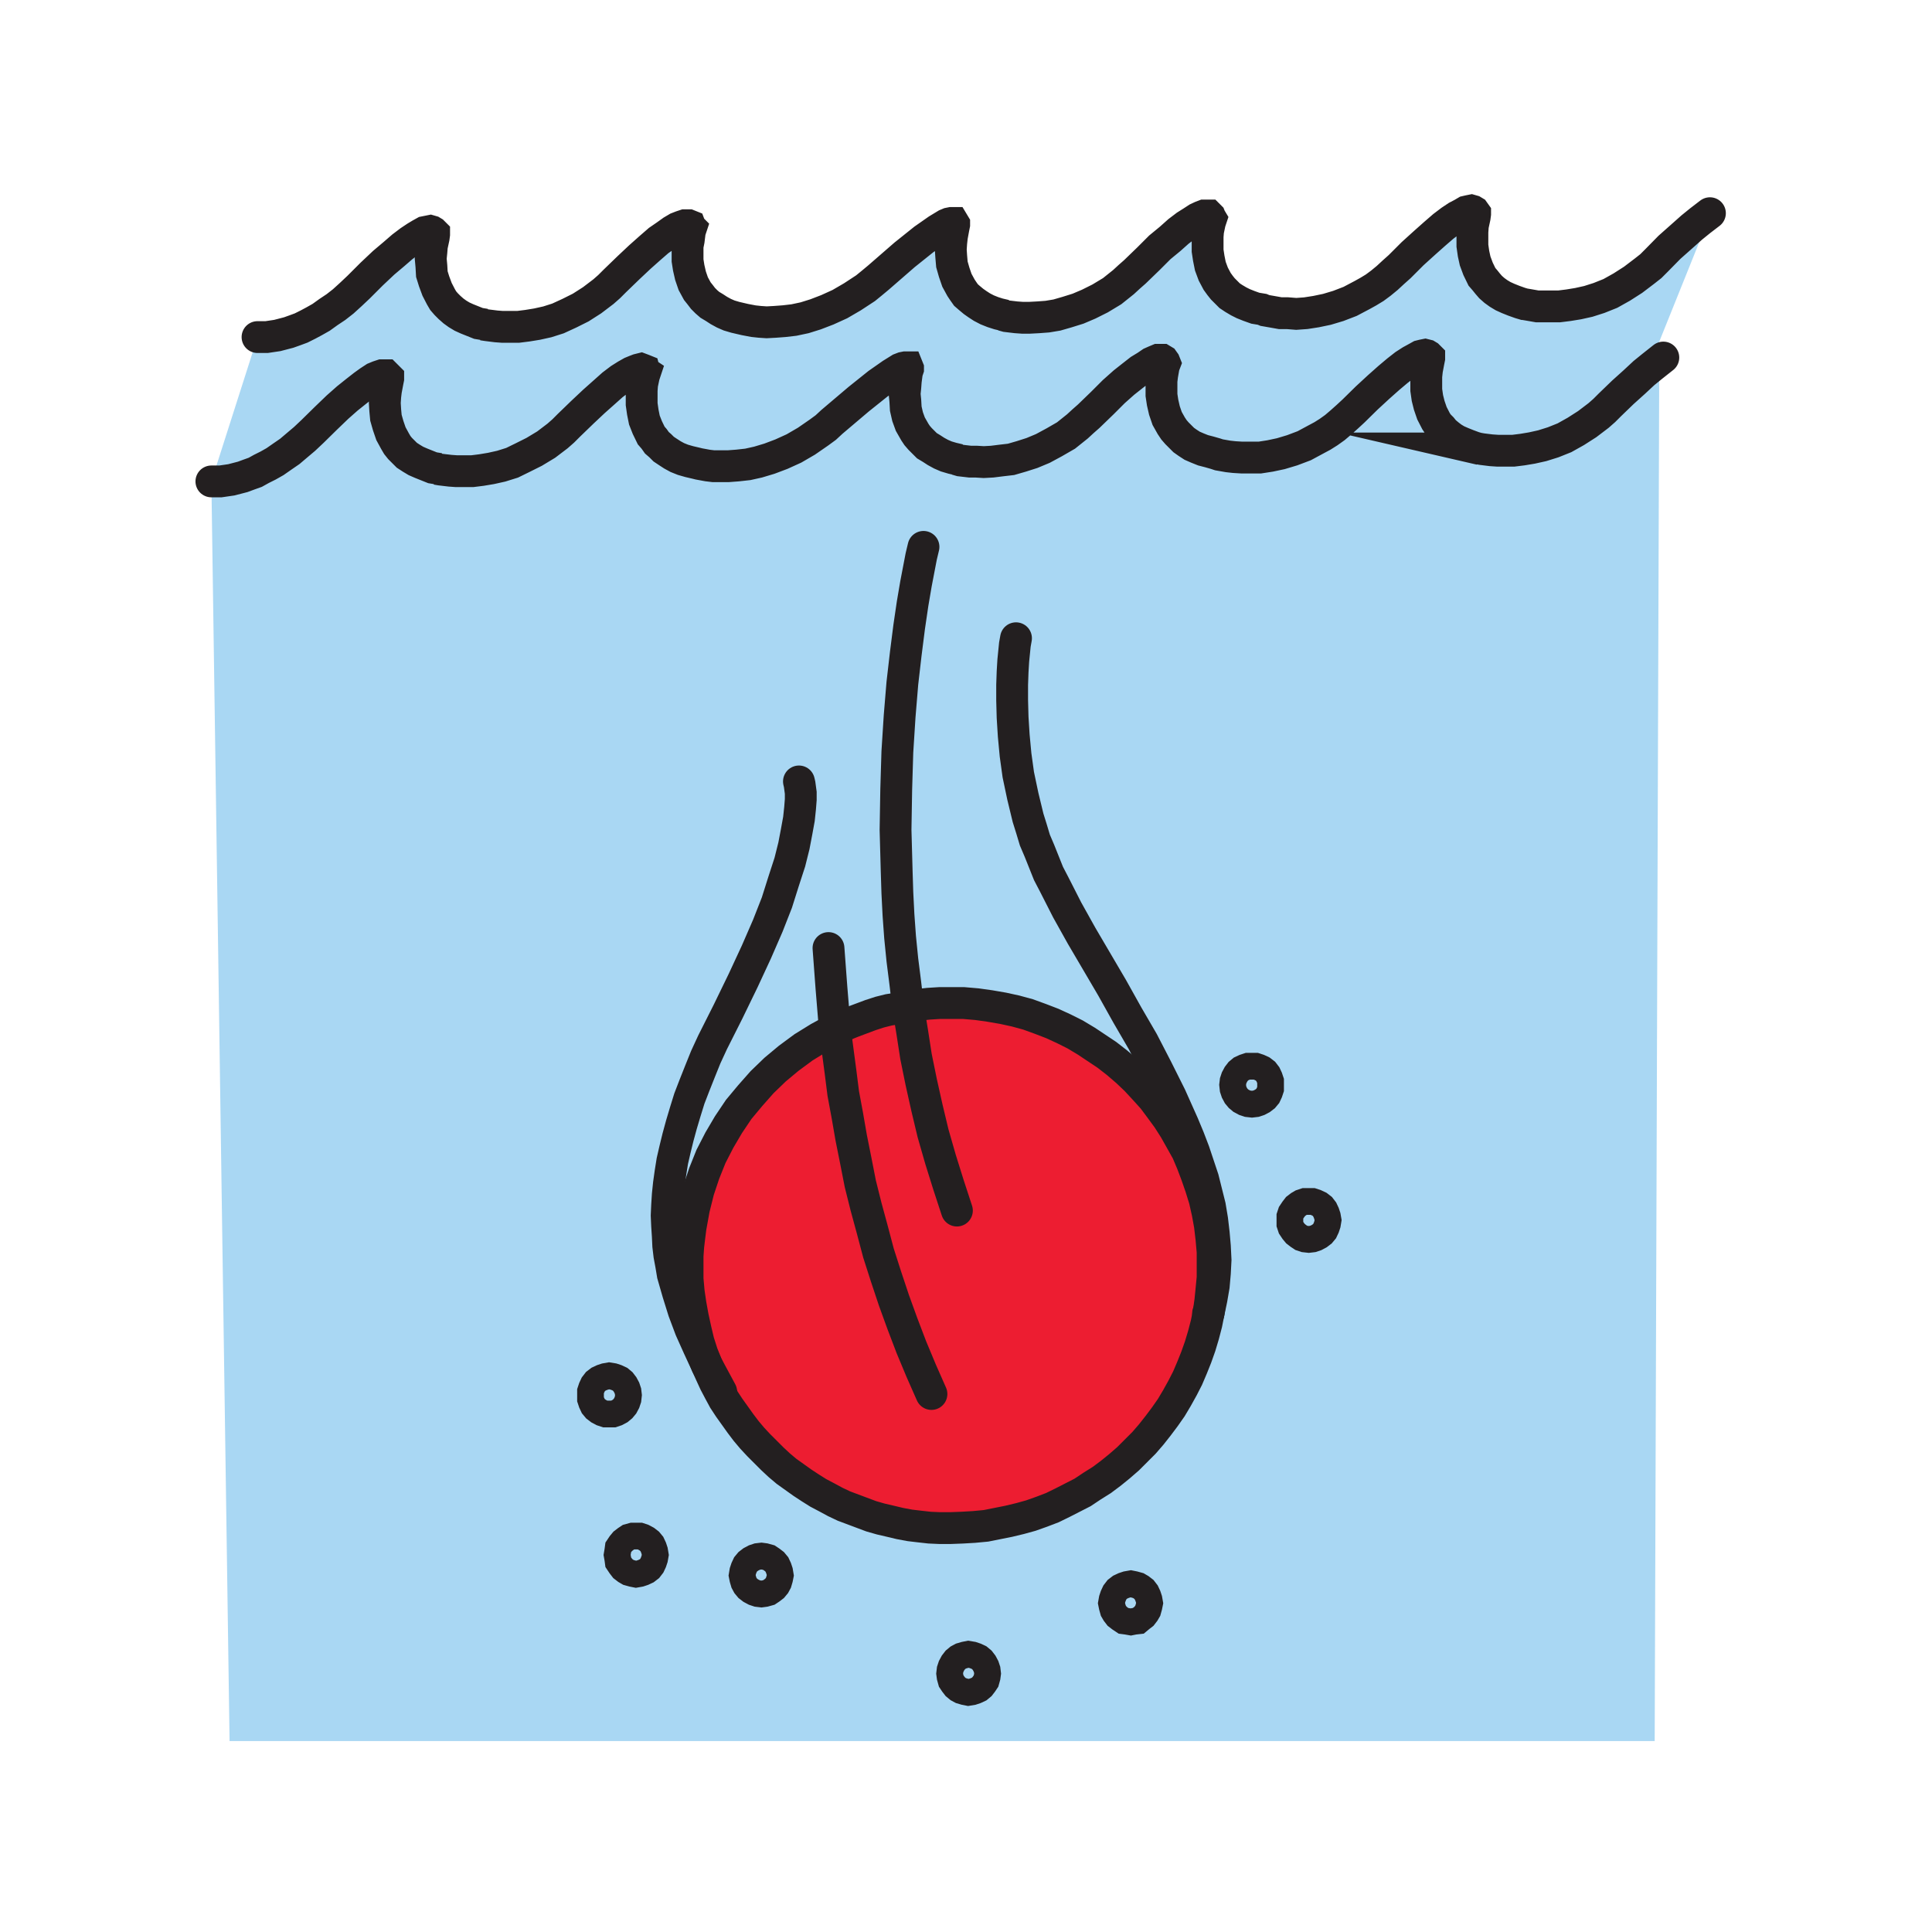 <svg id="Layer_1" xmlns="http://www.w3.org/2000/svg" viewBox="0 0 850 850" width="850" height="850"><style>.st0{fill:#a9d7f3}.st1{fill:#ed1d31}.st2,.st3{fill:none;stroke:#231f20;stroke-width:14;stroke-linecap:round;stroke-miterlimit:10}.st3{stroke-width:11.75}</style><path class="st0" d="M268 605.3l1.8.3 1.5.5 1.5.7 1.2 1 1 1.3.8 1.5.5 1.5.2 1.7-.2 1.8-.5 1.5-.8 1.5-1 1.2-1.2 1-1.5.8-1.5.5h-3.5l-1.5-.5-1.5-.8-1.3-1-1-1.2-.7-1.5-.5-1.5v-3.5l.5-1.5.7-1.5 1-1.3 1.3-1 1.5-.7 1.5-.5zM279.8 675.8h1.7l1.5.5 1.5.8 1.3 1 1 1.2.7 1.5.5 1.5.3 1.8-.3 1.7-.5 1.5-.7 1.5-1 1.3-1.3 1-1.5.7-1.5.5-1.7.3-1.5-.3-1.8-.5-1.2-.7-1.3-1-1-1.3-1-1.5-.2-1.5-.3-1.7.3-1.8.2-1.5 1-1.5 1-1.2 1.3-1 1.2-.8 1.8-.5zM335 684.6l1.5.2 1.8.5 1.2.8 1.3 1 1 1.2.7 1.5.5 1.5.3 1.8-.3 1.5-.5 1.7-.7 1.3-1 1.2-1.3 1-1.2.8-1.8.5-1.5.2-1.7-.2-1.5-.5-1.5-.8-1.3-1-1-1.2-.7-1.3-.5-1.7-.3-1.5.3-1.8.5-1.5.7-1.5 1-1.2 1.3-1 1.5-.8 1.5-.5zM426 727.8l1.8.3 1.5.5 1.5.7 1.2 1 1 1.3.8 1.5.5 1.5.2 1.7-.2 1.5-.5 1.8-.8 1.2-1 1.3-1.2 1-1.5.7-1.5.5-1.8.3-1.5-.3-1.7-.5-1.3-.7-1.2-1-1-1.3-.8-1.2-.5-1.8-.2-1.5.2-1.7.5-1.5.8-1.5 1-1.3 1.2-1 1.3-.7 1.7-.5zM497.5 696.8l1.5.3 1.8.5 1.2.7 1.3 1 1 1.3.7 1.5.5 1.5.3 1.7-.3 1.5-.5 1.8-.7 1.2-1 1.3-1.3 1-1.2 1-1.8.2-1.5.3-1.7-.3-1.5-.2-1.5-1-1.3-1-1-1.3-.7-1.2-.5-1.8-.3-1.5.3-1.7.5-1.5.7-1.5 1-1.3 1.3-1 1.5-.7 1.5-.5zM575.8 528.6h1.7l1.5.5 1.5.7 1.3 1 1 1.3.7 1.5.5 1.5.3 1.7-.3 1.8-.5 1.5-.7 1.5-1 1.2-1.3 1-1.5.8-1.5.5-1.7.2-1.8-.2-1.5-.5-1.2-.8-1.3-1-1-1.2-1-1.5-.5-1.5v-3.5l.5-1.5 1-1.5 1-1.3 1.3-1 1.2-.7 1.5-.5zM550.8 469.1h1.7l1.5.5 1.5.7 1.3 1 1 1.3.7 1.5.5 1.5v3.5l-.5 1.5-.7 1.5-1 1.2-1.3 1-1.5.8-1.5.5-1.7.2-1.8-.2-1.5-.5-1.5-.8-1.2-1-1-1.2-.8-1.5-.5-1.5-.2-1.8.2-1.7.5-1.5.8-1.5 1-1.3 1.2-1 1.5-.7 1.5-.5z"/><path class="st1" d="M531.8 577.3l-1 5-1.3 5-1.5 5-1.7 4.8-1.8 4.5-2 4.7-2.2 4.3-2.5 4.5-2.5 4.2-2.8 4-3 4-3 3.8-3.2 3.7-3.5 3.5-3.5 3.5-3.8 3.3-3.7 3-4 3-4.3 2.7-4.2 2.8-4.3 2.2-4.5 2.3-4.5 2.2-4.7 1.8-4.8 1.7-4.7 1.3-5 1.2-5 1-5 1-5.3.5-5.2.3-5.3.2h-4.5l-4.5-.2-4.5-.5-4.2-.5-4.3-.8-4.2-1-4.3-1-4.2-1.2-4-1.5-4-1.5-4-1.5-3.8-1.8-3.7-2-3.8-2-3.5-2.2-3.5-2.3-3.5-2.5-3.5-2.5-3.2-2.7-3-2.8-3-3-3-3-2.8-3-2.7-3.2-2.5-3.3-2.5-3.5-2.5-3.5-2.3-3.5-2-3.7-2-3.8-1.7-3.7-1.8-4-2-5-1.7-5.3-1.3-5.5-1.2-5.5-1-5.5-.8-5.5-.5-5.7v-10l.3-4.3.5-4.2.5-4 1.5-8.3 2-8 2.5-7.5 3-7.5 3.7-7.2 4-6.8 4.5-6.7 5-6 5.3-6 5.7-5.5 6-5 6.5-4.8 6.8-4.2 7-3.8 4-1.7 3.7-1.5 4-1.5 4-1.5 4-1.3 4-1 4.3-.7 4.2-.8 4.5-.7 4.5-.5 4.8-.3H424l5.8.5 5.7.8 5.8 1 5.5 1.2 5.5 1.5 5.5 2 5.2 2 5 2.3 5 2.5 5 3 4.5 3 4.5 3 4.5 3.5 4.3 3.7 4 3.8 3.7 4 3.8 4.2 3.2 4.3 3.3 4.5 3 4.7 2.7 4.8 2.8 5 2.2 5.2 2 5.3 1.8 5.2 1.7 5.5 1.3 5.8 1 5.5.7 6 .5 5.7v11.3l-.5 5.2-.5 5z"/><path class="st0" d="M441 138.6l1.8.5 4.2.5 2.8.2h3.2l3.8-.2 4-.3 4.2-.7 4.5-1.3 4.8-1.5 4.7-2 5-2.5 5.3-3.2 5-4 2.5-2.3 2.5-2.2 6-5.8 5-5 4.5-3.7 3.7-3.3 3.3-2.5 2.7-1.7 2.3-1.5 1.7-.8 1.3-.5h2l.5.5.2.5.3.5-.5 1.5-.8 3.8-.2 2.5v6.2l.5 3.3.7 3.5 1.3 3.5 1.7 3.2 1.3 1.8 1.2 1.5 1.5 1.5 1.5 1.5 1.8 1.2 2.2 1.3 2 1 2.5 1 2.8 1 3 .5 1.2.5 4 .7 2.8.5h3.2l3.8.3 4.2-.3 4.5-.7 4.8-1 5-1.5 5.2-2 5.3-2.8 2.7-1.5 2.8-1.7 2.7-2 2.8-2.3 2.7-2.5 2.8-2.5 5.7-5.7 5.3-4.8 4.5-4 3.7-3.2 3.3-2.5 2.7-1.8 2.3-1.2 1.7-1 1.3-.3 1-.2.7.2.5.3.5.7v.3l-.2 1.5-.8 3.7-.2 2.8v6l.5 3.5.7 3.2 1.3 3.5 1.7 3.5 1.3 1.5 1.2 1.5 1.3 1.5 1.7 1.5 1.8 1.3 2 1.2 2.2 1 2.5 1 2.8 1 2.7.8-1-.3 1.8.3 4 .7h9.7l4-.5 4.3-.7 4.5-1 4.7-1.5 5-2 5-2.8 5-3.2 5-3.8 2.8-2.2 2.5-2.5 5.7-5.8 5.3-4.7 4.5-4 3.7-3 3 1-24 59.7v3.3l-3.7 3-4.3 4-5 4.5-5.7 5.5-2.5 2.5-2.5 2.2-5 3.8-5 3.2-5 2.8-5 2-4.8 1.5-4.5 1-4.2.7-4 .5H659l-3-.2-4-.5-1.7-.3 1 .3-2.8-.8-2.7-1-2.5-1-2.3-1-2-1.2-1.7-1.3-1.8-1.5-1.2-1.5-1.5-1.5-1-1.5-1.8-3.5-1.2-3.5-.8-3.2-.5-3.5v-6l.3-2.8.7-3.7.3-1.5v-.5l-.5-.5-.5-.3-.8-.2-1 .2-1.2.3-1.8 1-2.2 1.2-2.8 1.8-3.2 2.5-3.8 3.2-4.5 4-5.2 4.8-5.8 5.7-2.7 2.5-2.8 2.5-2.7 2.3-2.8 2-2.7 1.7-2.8 1.5-5.2 2.8-5.3 2-5 1.5-4.7 1-4.5.7h-8l-3.3-.2-2.7-.3-4-.7-1.5-.5-2.8-.8-2.7-.7-2.5-1-2.3-1-2-1.3-1.7-1.2-1.5-1.5-1.5-1.5-1.3-1.5-1.2-1.8-1.8-3.2-1.2-3.5-.8-3.5-.5-3.3v-6.2l.3-2.5.7-4 .5-1.3-.2-.5-.5-.7-.5-.3h-1.8l-1.2.5-1.8.8-2.2 1.5-2.8 1.7-3.2 2.5-3.8 3-4.5 4-5 5-6 5.8-2.5 2.2-2.5 2.3-5 4-5.2 3-5 2.7-4.8 2-4.7 1.5-4.5 1.3-4.3.5-4 .5-3.7.2-3.3-.2h-2.7l-4.3-.5-1.7-.5 1.2.2-3-.7-2.7-.8-2.3-1-2.2-1.2-2-1.3-2-1.2-1.5-1.5-1.5-1.5-1.3-1.5-1-1.5-2-3.5-1.2-3.3-.8-3.5-.2-3.5-.3-3 .3-3 .2-2.7.5-3.8.5-1.5v-.2l-.2-.5h-1l-1 .2-1.3.5-3.7 2.3-6 4.2-8.5 6.8-11.8 10-2.7 2.5-3 2.2-5.5 3.8-5.5 3.2-5.5 2.5-5.3 2-5 1.5-4.5 1-4.5.5-4 .3h-6.7l-2.5-.3-3.8-.7-1.2-.3-3-.7-2.8-.8-2.5-1-2.2-1.2-2-1.3-1.8-1.2-1.5-1.5-1.5-1.3-1.2-1.7-1.3-1.5-1.7-3.5-1.3-3.3-.7-3.5-.5-3.5v-6l.2-2.7.8-3.8.5-1.5-.3-.2-.2-.8-.5-.2-.8-.3-1.2.3-1.3.5-1.7.7-2.3 1.3-2.7 1.7-3.3 2.5-3.7 3.3-4.5 4-5 4.7-6 5.8-2.5 2.5-2.5 2.2-5 3.8-5.3 3.2-5 2.5-4.7 2.3-4.8 1.5-4.5 1-4.2.7-4 .5h-7l-2.8-.2-4.2-.5-1.8-.3h1.3l-3-.5-2.5-1-2.5-1-2.3-1-2-1.2-2-1.3-1.5-1.5-1.5-1.5-1.2-1.5-1-1.7-1.8-3.3-1.2-3.5-1-3.5-.3-3.2-.2-3.3.2-3 .3-2.5.7-3.7.3-1.5v-.5l-.5-.5-.5-.5H168l-1.5.5-1.7.7-2.3 1.5-2.5 1.8-3.2 2.5-4 3.2-4.3 3.8-5.2 5-5.8 5.7-3.5 3.3-3.2 2.7-3.3 2.8-3.2 2.2-3.3 2.3-3 1.7-3 1.5-2.7 1.5-2.8 1-2.7 1-5 1.3-4.8.7h-4l20.3-63.5h4l4.7-.7 5-1.3 2.8-1 2.7-1 3-1.5 2.8-1.5 3-1.7 3.2-2.3 3.3-2.2 3.2-2.5 3.3-3 3.5-3.3 5.7-5.7 5.3-5 4.5-3.8 3.7-3.2 3.3-2.5 2.7-1.8 2-1.2 1.8-1 1.5-.3 1-.2.7.2.5.3.5.5v.5l-.2 1.5-.8 3.7-.2 2.5-.3 3 .3 3.3.2 3.5 1 3.2 1.3 3.5 1.7 3.3 1 1.7 1.3 1.5 1.5 1.5 1.7 1.5 1.8 1.3 2 1.2 2.2 1 2.5 1 2.5 1 3 .5h-1.2l2 .3 4 .5 2.7.2h7l4-.5 4.3-.7 4.5-1 4.7-1.5 5-2.3 5-2.5 5-3.2 5-3.8 2.5-2.2 2.5-2.5 6-5.8 5-4.7 4.5-4 3.8-3.3 3.2-2.2 2.8-2 2.2-1.3 1.8-.7 1.5-.5h1.7l.5.2.3.8.2.2-.5 1.5-.5 4-.5 2.5v6.3l.5 3.2.8 3.5 1.2 3.5 1.8 3.3 1.2 1.5 1.3 1.7 1.5 1.5 1.5 1.3 2 1.2 2 1.3 2.2 1.2 2.3 1 2.7.8 3 .7 1.3.3 3.7.7 2.8.3 3 .2 3.7-.2 4-.3 4.3-.5 4.7-1 4.8-1.5 5.2-2 5.5-2.5 5.5-3.2 5.8-3.8 2.7-2.2 3-2.5 11.5-10 8.5-6.8 6-4.2 3.8-2.3 1.2-.5 1-.2h1l.3.5v.2l-.3 1.5-.7 3.8-.3 2.7-.2 3 .2 3 .3 3.5 1 3.5 1.2 3.5 1.8 3.3 1 1.5 1.2 1.7 1.5 1.3 1.8 1.5 1.7 1.2 2 1.3 2.3 1.2 2.5 1 2.5.8 3 .7z"/><path class="st0" d="M420.8 202.1l1.8.5 4.3.5h2.8l3.3.3 3.8-.3 4-.5 4.3-.5 4.5-1.3 4.8-1.5 4.8-2 5-2.8 5.3-3 5-4 2.5-2.3 2.5-2.3 6-5.8 5-5 4.5-4 3.8-3 3.3-2.5 2.8-1.8 2.3-1.5 1.8-.8 1.3-.5h1.8l.5.3.5.8.3.5-.5 1.3-.8 4-.3 2.5v6.3l.5 3.3.8 3.5 1.3 3.5 1.8 3.3 1.3 1.8 1.3 1.5 1.5 1.5 1.5 1.5 1.8 1.3 2 1.3 2.3 1 2.5 1 2.8.8 2.8.8 1.5.5 4 .8 2.8.3 3.3.3h8.1l4.5-.8 4.8-1 5-1.5 5.3-2 5.3-2.8 2.8-1.5 2.8-1.8 2.8-2 2.8-2.3 2.8-2.5 2.8-2.5 5.8-5.8 5.3-4.8 4.5-4 3.8-3.3 3.3-2.5 2.8-1.8 2.3-1.3 1.8-1 1.3-.3 1-.3.8.3.5.3.5.5v.5l-.3 1.5-.8 3.8-.3 2.8v6.1l.5 3.5.8 3.3 1.3 3.5 1.8 3.5 1 1.5 1.5 1.5 1.3 1.5 1.8 1.5 1.8 1.3 2 1.3 2.3 1 2.5 1 2.8 1 2.8.8-1-.3 1.8.3 4 .5 3 .3h6.8l4-.5 4.3-.8 4.5-1 4.8-1.5 5-2 5-2.8 5-3.3 5-3.8 2.5-2.3 2.5-2.5 5.8-5.5 5-4.5 4.3-4 3.8-3-2 604.8H101l-8-554h4l4.8-.8 5-1.3 2.8-1 2.8-1 2.8-1.5 3-1.5 3-1.8 3.3-2.3 3.3-2.3 3.3-2.8 3.3-2.8 3.5-3.3 5.8-5.8 5.3-5 4.3-3.8 4-3.3 3.3-2.5 2.5-1.8 2.3-1.5 1.8-.8 1.5-.5h1.8l.5.5.5.5v.5l-.3 1.5-.8 3.8-.3 2.5-.3 3 .3 3.3.3 3.3 1 3.5 1.3 3.5 1.8 3.3 1 1.8 1.3 1.5 1.5 1.5 1.5 1.5 2 1.3 2 1.3 2.3 1 2.5 1 2.5 1 3 .5H192l1.8.3 4.3.5 2.8.3h7.1l4-.5 4.3-.8 4.5-1 4.8-1.5 4.8-2.3 5-2.5 5.3-3.3 5-3.8 2.5-2.3 2.5-2.5 6-5.8 5-4.8 4.5-4 3.8-3.3 3.3-2.5 2.8-1.8 2.3-1.3 1.8-.8 1.3-.5 1.3-.3.8.3.5.3.3.8.3.3-.5 1.5-.8 3.8-.3 2.8v6l.5 3.5.8 3.5 1.3 3.3 1.8 3.5 1.3 1.5 1.3 1.8 1.5 1.3 1.5 1.5 1.8 1.3 2 1.3 2.3 1.3 2.5 1 2.8.8 3 .8 1.3.3 3.8.8 2.5.3h6.8l4-.3 4.5-.5 4.5-1 5-1.5 5.3-2 5.5-2.5 5.5-3.3 5.5-3.8 3-2.3 2.8-2.5 11.8-10 8.5-6.8 6-4.3 3.8-2.3 1.3-.5 1-.3h1l.3.5v.3l-.5 1.5-.5 3.8-.3 2.8-.3 3 .3 3 .3 3.5.8 3.5 1.3 3.3 2 3.5 1 1.5 1.3 1.5 1.5 1.5 1.5 1.5 2 1.3 2 1.3 2.3 1.3 2.3 1 2.8.8 3 .8-3.2-.5zm112.7 354.7v-6l-.5-5.8-.8-6-1-5.5-1.3-5.8-1.8-5.5-1.8-5.3-2-5.3-2.3-5.3-2.8-5-2.8-4.8-3-4.8-3.3-4.5-3.3-4.3-3.8-4.3-3.8-4-4-3.8-4.3-3.8-4.5-3.5-4.5-3-4.5-3-5-3-5-2.5-5-2.3-5.3-2-5.5-2-5.5-1.5-5.5-1.3-5.8-1-5.8-.8-5.8-.5h-10.8l-4.8.3-4.5.5-4.5.8-4.3.8-4.3.8-4 1-4 1.3-4 1.5-4 1.5-3.8 1.5-4 1.8-7 3.8-6.8 4.3-6.5 4.8-6 5-5.8 5.5-5.3 6-5 6-4.5 6.8-4 6.8-3.8 7.3-3 7.5-2.5 7.5-2 8-1.5 8.3-.5 4-.5 4.3-.3 4.3v10.1l.5 5.8.8 5.5 1 5.5 1.3 5.5 1.3 5.5 1.8 5.3 2 5 1.8 4 1.8 3.8 2 3.8 2 3.8 2.3 3.5 2.5 3.5 2.5 3.5 2.5 3.3 2.8 3.3 2.8 3 3 3 3 3 3 2.8 3.3 2.8 3.5 2.5 3.5 2.5 3.5 2.3 3.5 2.3 3.8 2 3.8 2 3.8 1.8 4 1.5 4 1.5 4 1.5 4.3 1.3 4.3 1 4.3 1 4.3.8 4.3.5 4.5.5 4.5.3h4.5l5.3-.3 5.3-.3 5.3-.5 5-1 5-1 5-1.3 4.8-1.3 4.8-1.8 4.8-1.8 4.5-2.3 4.5-2.3 4.3-2.3 4.3-2.8 4.3-2.8 4-3 3.8-3 3.8-3.3 3.5-3.5 3.5-3.5 3.3-3.8 3-3.8 3-4 2.8-4 2.5-4.3 2.5-4.5 2.3-4.3 2-4.8 1.8-4.5 1.8-4.8 1.5-5 1.3-5 1-5 .8-5 .5-5 .5-5.3v-5.2h-.5zm50.8-20l-.3-1.8-.5-1.5-.8-1.5-1-1.3-1.3-1-1.5-.8-1.5-.5H574l-1.5.5-1.3.8-1.3 1-1 1.3-1 1.5-.5 1.5v3.6l.5 1.5 1 1.5 1 1.3 1.3 1 1.3.8 1.5.5 1.8.3 1.8-.3 1.5-.5 1.5-.8 1.3-1 1-1.3.8-1.5.5-1.5.1-1.8zM559 477.3v-1.8l-.5-1.5-.8-1.5-1-1.3-1.3-1-1.5-.8-1.5-.5H549l-1.5.5-1.5.8-1.3 1-1 1.3-.8 1.5-.5 1.5-.3 1.8.3 1.8.5 1.5.8 1.5 1 1.3 1.3 1 1.5.8 1.5.5 1.8.3 1.8-.3 1.5-.5 1.5-.8 1.3-1 1-1.3.8-1.5.5-1.5v-1.8h-.2zm-53.2 228l-.3-1.8-.5-1.5-.8-1.5-1-1.3-1.3-1-1.3-.8-1.8-.5-1.5-.3-1.8.3-1.5.5-1.5.8-1.3 1-1 1.3-.8 1.5-.5 1.5-.3 1.8.3 1.5.5 1.8.8 1.3 1 1.3 1.3 1 1.5 1 1.5.3 1.8.3 1.5-.3 1.8-.3 1.3-1 1.3-1 1-1.3.8-1.3.5-1.8.3-1.5zm-71.3 31l-.3-1.8-.5-1.5-.8-1.5-1-1.3-1.3-1-1.5-.8-1.5-.5-1.8-.3-1.5.3-1.8.5-1.3.8-1.3 1-1 1.3-.8 1.5-.5 1.5-.3 1.8.3 1.5.5 1.8.8 1.3 1 1.3 1.3 1 1.3.8 1.8.5 1.5.3 1.8-.3 1.5-.5 1.5-.8 1.3-1 1-1.3.8-1.3.5-1.8.3-1.5zm-91.2-43.2l-.3-1.8-.5-1.5-.8-1.5-1-1.3-1.3-1-1.3-.8-1.8-.5-1.5-.3-1.8.3-1.5.5-1.5.8-1.3 1-1 1.3-.8 1.5-.5 1.5-.3 1.8.3 1.5.5 1.8.8 1.3 1 1.3 1.3 1 1.5.8 1.5.5 1.8.3 1.5-.3 1.8-.5 1.3-.8 1.3-1 1-1.3.8-1.3.5-1.8.3-1.5zm-55-9l-.3-1.8-.5-1.5-.8-1.5-1-1.3-1.3-1-1.5-.8-1.5-.5h-3.3l-1.8.5-1.3.8-1.3 1-1 1.3-1 1.5-.3 1.5-.3 1.8.3 1.8.3 1.5 1 1.5 1 1.3 1.3 1 1.3.8 1.8.5 1.5.3 1.8-.3 1.5-.5 1.5-.8 1.3-1 1-1.3.8-1.5.5-1.5.3-1.8zm-11.8-70.3l-.3-1.8-.5-1.5-.8-1.5-1-1.3-1.3-1-1.5-.8-1.5-.5-1.8-.3-1.8.3-1.5.5-1.5.8-1.3 1-1 1.3-.8 1.5-.5 1.5v3.6l.5 1.5.8 1.5 1 1.3 1.3 1 1.5.8 1.5.5h3.6l1.5-.5 1.5-.8 1.3-1 1-1.3.8-1.5.5-1.5.3-1.8z"/><path class="st2" d="M311 600.6l-2-5-1.7-5.3-1.3-5.5-1.2-5.5-1-5.5-.8-5.5-.5-5.7v-10l.3-4.3.5-4.2.5-4 1.5-8.3 2-8 2.5-7.5 3-7.5 3.7-7.2 4-6.8 4.5-6.7 5-6 5.3-6 5.7-5.5 6-5 6.5-4.8 6.8-4.2 7-3.8 4-1.7 3.7-1.5 4-1.5 4-1.5 4-1.3 4-1 4.3-.7 4.2-.8 4.5-.7 4.5-.5 4.8-.3H424l5.8.5 5.7.8 5.8 1 5.5 1.2 5.5 1.5 5.5 2 5.2 2 5 2.3 5 2.5 5 3 4.5 3 4.5 3 4.5 3.5 4.3 3.7 4 3.8 3.7 4 3.8 4.2 3.2 4.3 3.3 4.5 3 4.7 2.7 4.8 2.8 5 2.2 5.2 2 5.3 1.8 5.2 1.7 5.5 1.3 5.8 1 5.5.7 6 .5 5.7v11.3l-.5 5.2-.5 5-.7 5-1 5-1.3 5-1.5 5-1.7 4.8-1.8 4.5-2 4.7-2.2 4.3-2.5 4.5-2.5 4.2-2.8 4-3 4-3 3.8-3.2 3.7-3.5 3.5-3.5 3.5-3.8 3.3-3.7 3-4 3-4.3 2.7-4.2 2.8-4.3 2.2-4.5 2.3-4.5 2.2-4.7 1.8-4.8 1.7-4.7 1.3-5 1.2-5 1-5 1-5.3.5-5.2.3-5.3.2h-4.5l-4.5-.2-4.5-.5-4.2-.5-4.3-.8-4.2-1-4.3-1-4.2-1.2-4-1.5-4-1.5-4-1.5-3.8-1.8-3.7-2-3.8-2-3.5-2.2-3.5-2.3-3.5-2.5-3.5-2.5-3.2-2.7-3-2.8-3-3-3-3-2.8-3-2.7-3.2-2.5-3.3-2.5-3.5-2.5-3.5-2.3-3.5-2-3.7-2-3.8-1.7-3.7-1.8-4"/><path class="st2" d="M351.5 343.8l.3 1.3.5 3.7v3l-.3 3.8-.5 4.7-1 5.5-1.2 6.3-1.8 7.2-2.7 8.3-3 9.5-4 10.2-5 11.5-5.8 12.5-6.7 13.8-6.8 13.5-3 6.5-2.5 6.2-2.5 6.3-2.2 5.7-1.8 5.8-1.7 5.7-1.5 5.5-1.3 5.3-1.2 5.2-.8 5-.7 5-.5 4.8-.3 4.7-.2 4.5.2 4.5.3 4.5.2 4.3.5 4.2.8 4.3.7 4.2 2.3 8 2.5 8 3 8 3.5 7.8 3.7 8 6.3 11.7M447 280.8l-.5 2.8-.7 7-.3 5-.2 5.7v6.8l.2 7.5.5 8 .8 8.5 1.2 8.7 2 9.5 2.3 9.5 1.5 4.8 1.5 5 2 4.7 2 5 2 5 2.5 4.8 5.7 11.2 6.3 11.3 13.5 23 6.7 12 6.8 11.7 6.2 12 6 12 5.5 12.3 2.5 6 2.3 6 2 6 2 6 1.5 6 1.5 6 1 6 .7 6 .5 5.7.3 6-.3 5.8-.5 5.7-1 5.8-1.2 5.7-.3.5"/><path class="st3" d="M276.5 613.8l-.2 1.8-.5 1.5-.8 1.5-1 1.2-1.2 1-1.5.8-1.5.5h-3.5l-1.5-.5-1.5-.8-1.3-1-1-1.2-.7-1.5-.5-1.5v-3.5l.5-1.5.7-1.5 1-1.3 1.3-1 1.5-.7 1.5-.5 1.7-.3 1.8.3 1.5.5 1.5.7 1.2 1 1 1.3.8 1.5.5 1.5zM343.3 693.1l-.3 1.5-.5 1.7-.7 1.3-1 1.2-1.3 1-1.2.8-1.8.5-1.5.2-1.7-.2-1.5-.5-1.5-.8-1.3-1-1-1.2-.7-1.3-.5-1.7-.3-1.5.3-1.8.5-1.5.7-1.5 1-1.2 1.3-1 1.5-.8 1.5-.5 1.7-.2 1.5.2 1.8.5 1.2.8 1.3 1 1 1.2.7 1.5.5 1.5zM288.3 684.1l-.3 1.7-.5 1.5-.7 1.5-1 1.3-1.3 1-1.5.7-1.5.5-1.7.3-1.5-.3-1.8-.5-1.2-.7-1.3-1-1-1.3-1-1.5-.2-1.5-.3-1.7.3-1.8.2-1.5 1-1.5 1-1.2 1.3-1 1.2-.8 1.8-.5h3.2l1.5.5 1.5.8 1.3 1 1 1.2.7 1.5.5 1.5zM559 477.3v1.8l-.5 1.5-.7 1.5-1 1.2-1.3 1-1.5.8-1.5.5-1.7.2-1.8-.2-1.5-.5-1.5-.8-1.2-1-1-1.2-.8-1.5-.5-1.5-.2-1.8.2-1.7.5-1.5.8-1.5 1-1.3 1.2-1 1.5-.7 1.5-.5h3.5l1.5.5 1.5.7 1.3 1 1 1.3.7 1.5.5 1.5zM434.5 736.3l-.2 1.5-.5 1.8-.8 1.2-1 1.3-1.2 1-1.5.7-1.5.5-1.8.3-1.5-.3-1.7-.5-1.3-.7-1.2-1-1-1.3-.8-1.2-.5-1.8-.2-1.5.2-1.7.5-1.5.8-1.5 1-1.3 1.2-1 1.3-.7 1.7-.5 1.5-.3 1.8.3 1.5.5 1.5.7 1.2 1 1 1.3.8 1.5.5 1.5zM505.8 705.3l-.3 1.5-.5 1.8-.7 1.2-1 1.3-1.3 1-1.2 1-1.8.2-1.5.3-1.7-.3-1.5-.2-1.5-1-1.3-1-1-1.3-.7-1.2-.5-1.8-.3-1.5.3-1.7.5-1.5.7-1.5 1-1.3 1.3-1 1.5-.7 1.5-.5 1.7-.3 1.5.3 1.8.5 1.2.7 1.3 1 1 1.3.7 1.5.5 1.5zM584.3 536.8l-.3 1.8-.5 1.5-.7 1.5-1 1.2-1.3 1-1.5.8-1.5.5-1.7.2-1.8-.2-1.5-.5-1.2-.8-1.3-1-1-1.2-1-1.5-.5-1.5v-3.5l.5-1.5 1-1.5 1-1.3 1.3-1 1.2-.7 1.5-.5h3.5l1.5.5 1.5.7 1.3 1 1 1.3.7 1.5.5 1.5z"/><path class="st2" d="M406.3 240.6l-1 4.2-2.3 12-1.5 8.8-1.5 10.2-1.5 11.8-1.5 13-1.2 14.5-1 15.7-.5 16.5-.3 17.8.5 18.2.3 9.5.5 9.8.7 9.7 1 10 1.3 10.3 1.2 10.2 1.8 11 1.7 11 2.3 11.3 2.5 11.2 2.7 11.3 3.3 11.5 3.5 11.2 3.7 11.3M364.5 417.1l1.3 17.5 1.5 18.2 2.5 18.8 1.2 9.5 1.8 9.7 1.7 9.8 2 10 2 10.2 2.5 10 2.8 10.3 2.7 10.2 3.3 10.3 3.5 10.5 3.7 10.2 4 10.5 4.3 10.3 4.5 10.2M113.3 148.3h4l4.7-.7 5-1.3 2.8-1 2.7-1 3-1.5 2.8-1.5 3-1.7 3.2-2.3 3.3-2.2 3.2-2.5 3.3-3 3.5-3.3 5.7-5.7 5.3-5 4.5-3.8 3.7-3.2 3.3-2.5 2.7-1.8 2-1.2 1.8-1 1.5-.3 1-.2.7.2.5.3.5.5v.5l-.2 1.5-.8 3.7-.2 2.5-.3 3 .3 3.3.2 3.5 1 3.2 1.3 3.5 1.7 3.3 1 1.7 1.3 1.5 1.5 1.5 1.7 1.5 1.8 1.3 2 1.2 2.2 1 2.5 1 2.5 1 3 .5h-1.2l2 .3 4 .5 2.7.2h7l4-.5 4.3-.7 4.5-1 4.7-1.5 5-2.3 5-2.5 5-3.2 5-3.8 2.5-2.2 2.5-2.5 6-5.8 5-4.7 4.5-4 3.8-3.3 3.2-2.2 2.8-2 2.2-1.3 1.8-.7 1.5-.5h1.7l.5.2.3.8.2.2-.5 1.5-.5 4-.5 2.5v6.3l.5 3.2.8 3.5 1.2 3.5 1.8 3.3 1.2 1.5 1.3 1.7 1.5 1.5 1.5 1.3 2 1.2 2 1.3 2.2 1.2 2.3 1 2.7.8 3 .7 1.3.3 3.7.7 2.8.3 3 .2 3.7-.2 4-.3 4.3-.5 4.7-1 4.8-1.5 5.2-2 5.5-2.5 5.5-3.2 5.8-3.8 2.7-2.2 3-2.5 11.5-10 8.5-6.8 6-4.2 3.8-2.3 1.2-.5 1-.2h1l.3.5v.2l-.3 1.5-.7 3.8-.3 2.7-.2 3 .2 3 .3 3.5 1 3.5 1.2 3.5 1.8 3.3 1 1.5 1.2 1.7 1.5 1.3 1.8 1.5 1.7 1.2 2 1.3 2.3 1.2 2.5 1 2.5.8 3 .7-1.3-.2 1.8.5 4.2.5 2.8.2h3.2l3.8-.2 4-.3 4.2-.7 4.5-1.3 4.8-1.5 4.7-2 5-2.5 5.3-3.2 5-4 2.5-2.3 2.5-2.2 6-5.8 5-5 4.5-3.7 3.7-3.3 3.3-2.5 2.7-1.7 2.3-1.5 1.7-.8 1.3-.5h2l.5.5.2.5.3.5-.5 1.5-.8 3.8-.2 2.5v6.2l.5 3.3.7 3.5 1.3 3.5 1.7 3.2 1.3 1.8 1.2 1.5 1.5 1.5 1.5 1.5 1.8 1.2 2.2 1.3 2 1 2.5 1 2.8 1 3 .5 1.2.5 4 .7 2.8.5h3.2l3.8.3 4.2-.3 4.5-.7 4.8-1 5-1.5 5.2-2 5.3-2.8 2.7-1.5 2.8-1.7 2.7-2 2.8-2.3 2.7-2.5 2.8-2.5 5.7-5.7 5.3-4.8 4.5-4 3.7-3.2 3.3-2.5 2.7-1.8 2.3-1.2 1.7-1 1.3-.3 1-.2.7.2.5.3.5.7v.3l-.2 1.5-.8 3.7-.2 2.8v6l.5 3.5.7 3.2 1.3 3.5 1.7 3.5 1.3 1.5 1.2 1.5 1.3 1.5 1.7 1.5 1.8 1.3 2 1.2 2.2 1 2.5 1 2.8 1 2.7.8-1-.3 1.8.3 4 .7h9.7l4-.5 4.3-.7 4.5-1 4.7-1.5 5-2 5-2.8 5-3.2 5-3.8 2.8-2.2 2.5-2.5 5.7-5.8 5.3-4.7 4.5-4 3.7-3 4.3-3.3M93 211.8h4l4.8-.7 5-1.3 2.7-1 2.8-1 2.7-1.5 3-1.5 3-1.7 3.3-2.3 3.2-2.2 3.3-2.8 3.2-2.7 3.5-3.3 5.8-5.7 5.2-5 4.3-3.8 4-3.2 3.2-2.5 2.5-1.8 2.3-1.5 1.7-.7 1.5-.5h1.8l.5.5.5.5v.5l-.3 1.5-.7 3.7-.3 2.5-.2 3 .2 3.3.3 3.2 1 3.5 1.2 3.5 1.8 3.3 1 1.7 1.2 1.5 1.5 1.5 1.5 1.5 2 1.3 2 1.2 2.3 1 2.5 1 2.5 1 3 .5H192l1.8.3 4.2.5 2.8.2h7l4-.5 4.2-.7 4.5-1 4.8-1.5 4.7-2.3 5-2.5 5.3-3.2 5-3.8 2.5-2.2 2.5-2.5 6-5.8 5-4.7 4.5-4 3.7-3.3 3.3-2.5 2.7-1.7 2.3-1.3 1.7-.7 1.3-.5 1.2-.3.8.3.5.2.2.8.3.2-.5 1.5-.8 3.8-.2 2.7v6l.5 3.5.7 3.5 1.3 3.3 1.7 3.5 1.3 1.5 1.2 1.7 1.5 1.3 1.5 1.5 1.8 1.2 2 1.3 2.2 1.2 2.5 1 2.8.8 3 .7 1.2.3 3.8.7 2.5.3h6.7l4-.3 4.5-.5 4.5-1 5-1.5 5.3-2 5.5-2.5 5.5-3.2 5.5-3.8 3-2.2 2.7-2.5 11.8-10 8.5-6.8 6-4.2 3.7-2.3 1.3-.5 1-.2h1l.2.5v.2l-.5 1.5-.5 3.8-.2 2.7-.3 3 .3 3 .2 3.5.8 3.5 1.2 3.3 2 3.5 1 1.5 1.3 1.5 1.5 1.5 1.5 1.5 2 1.2 2 1.3 2.2 1.2 2.3 1 2.7.8 3 .7-1.2-.2 1.7.5 4.3.5h2.7l3.3.2 3.7-.2 4-.5 4.3-.5 4.5-1.3 4.7-1.5 4.8-2 5-2.7 5.2-3 5-4 2.5-2.3 2.5-2.2 6-5.8 5-5 4.5-4 3.8-3 3.2-2.5 2.8-1.7 2.2-1.5 1.8-.8 1.2-.5h1.8l.5.3.5.7.2.5-.5 1.3-.7 4-.3 2.5v6.2l.5 3.3.8 3.5 1.2 3.5 1.8 3.2 1.2 1.8 1.3 1.5 1.5 1.5 1.5 1.5 1.7 1.2 2 1.3 2.3 1 2.5 1 2.7.7 2.8.8 1.5.5 4 .7 2.7.3 3.3.2h8l4.5-.7 4.7-1 5-1.5 5.3-2 5.2-2.8 2.8-1.5 2.7-1.7 2.8-2 2.7-2.3 2.8-2.5 2.7-2.5 5.8-5.7 5.2-4.8 4.5-4 3.8-3.2 3.2-2.5 2.8-1.8 2.2-1.2 1.8-1 1.2-.3 1-.2.8.2.5.3.5.5v.5l-.3 1.5-.7 3.7-.3 2.8v6l.5 3.5.8 3.2 1.2 3.5 1.8 3.5 1 1.5 1.5 1.5 1.2 1.5 1.8 1.5 1.7 1.3 2 1.2 2.3 1 2.5 1 2.7 1 2.8.8-1.3-.3h.3l1.7.3 4 .5 3 .2h6.8l4-.5 4.2-.7 4.5-1 4.8-1.5 5-2 5-2.8 5-3.2 5-3.8 2.5-2.2 2.5-2.5 5.7-5.5 5-4.5 4.3-4 3.7-3 4.8-3.8"/></svg>
